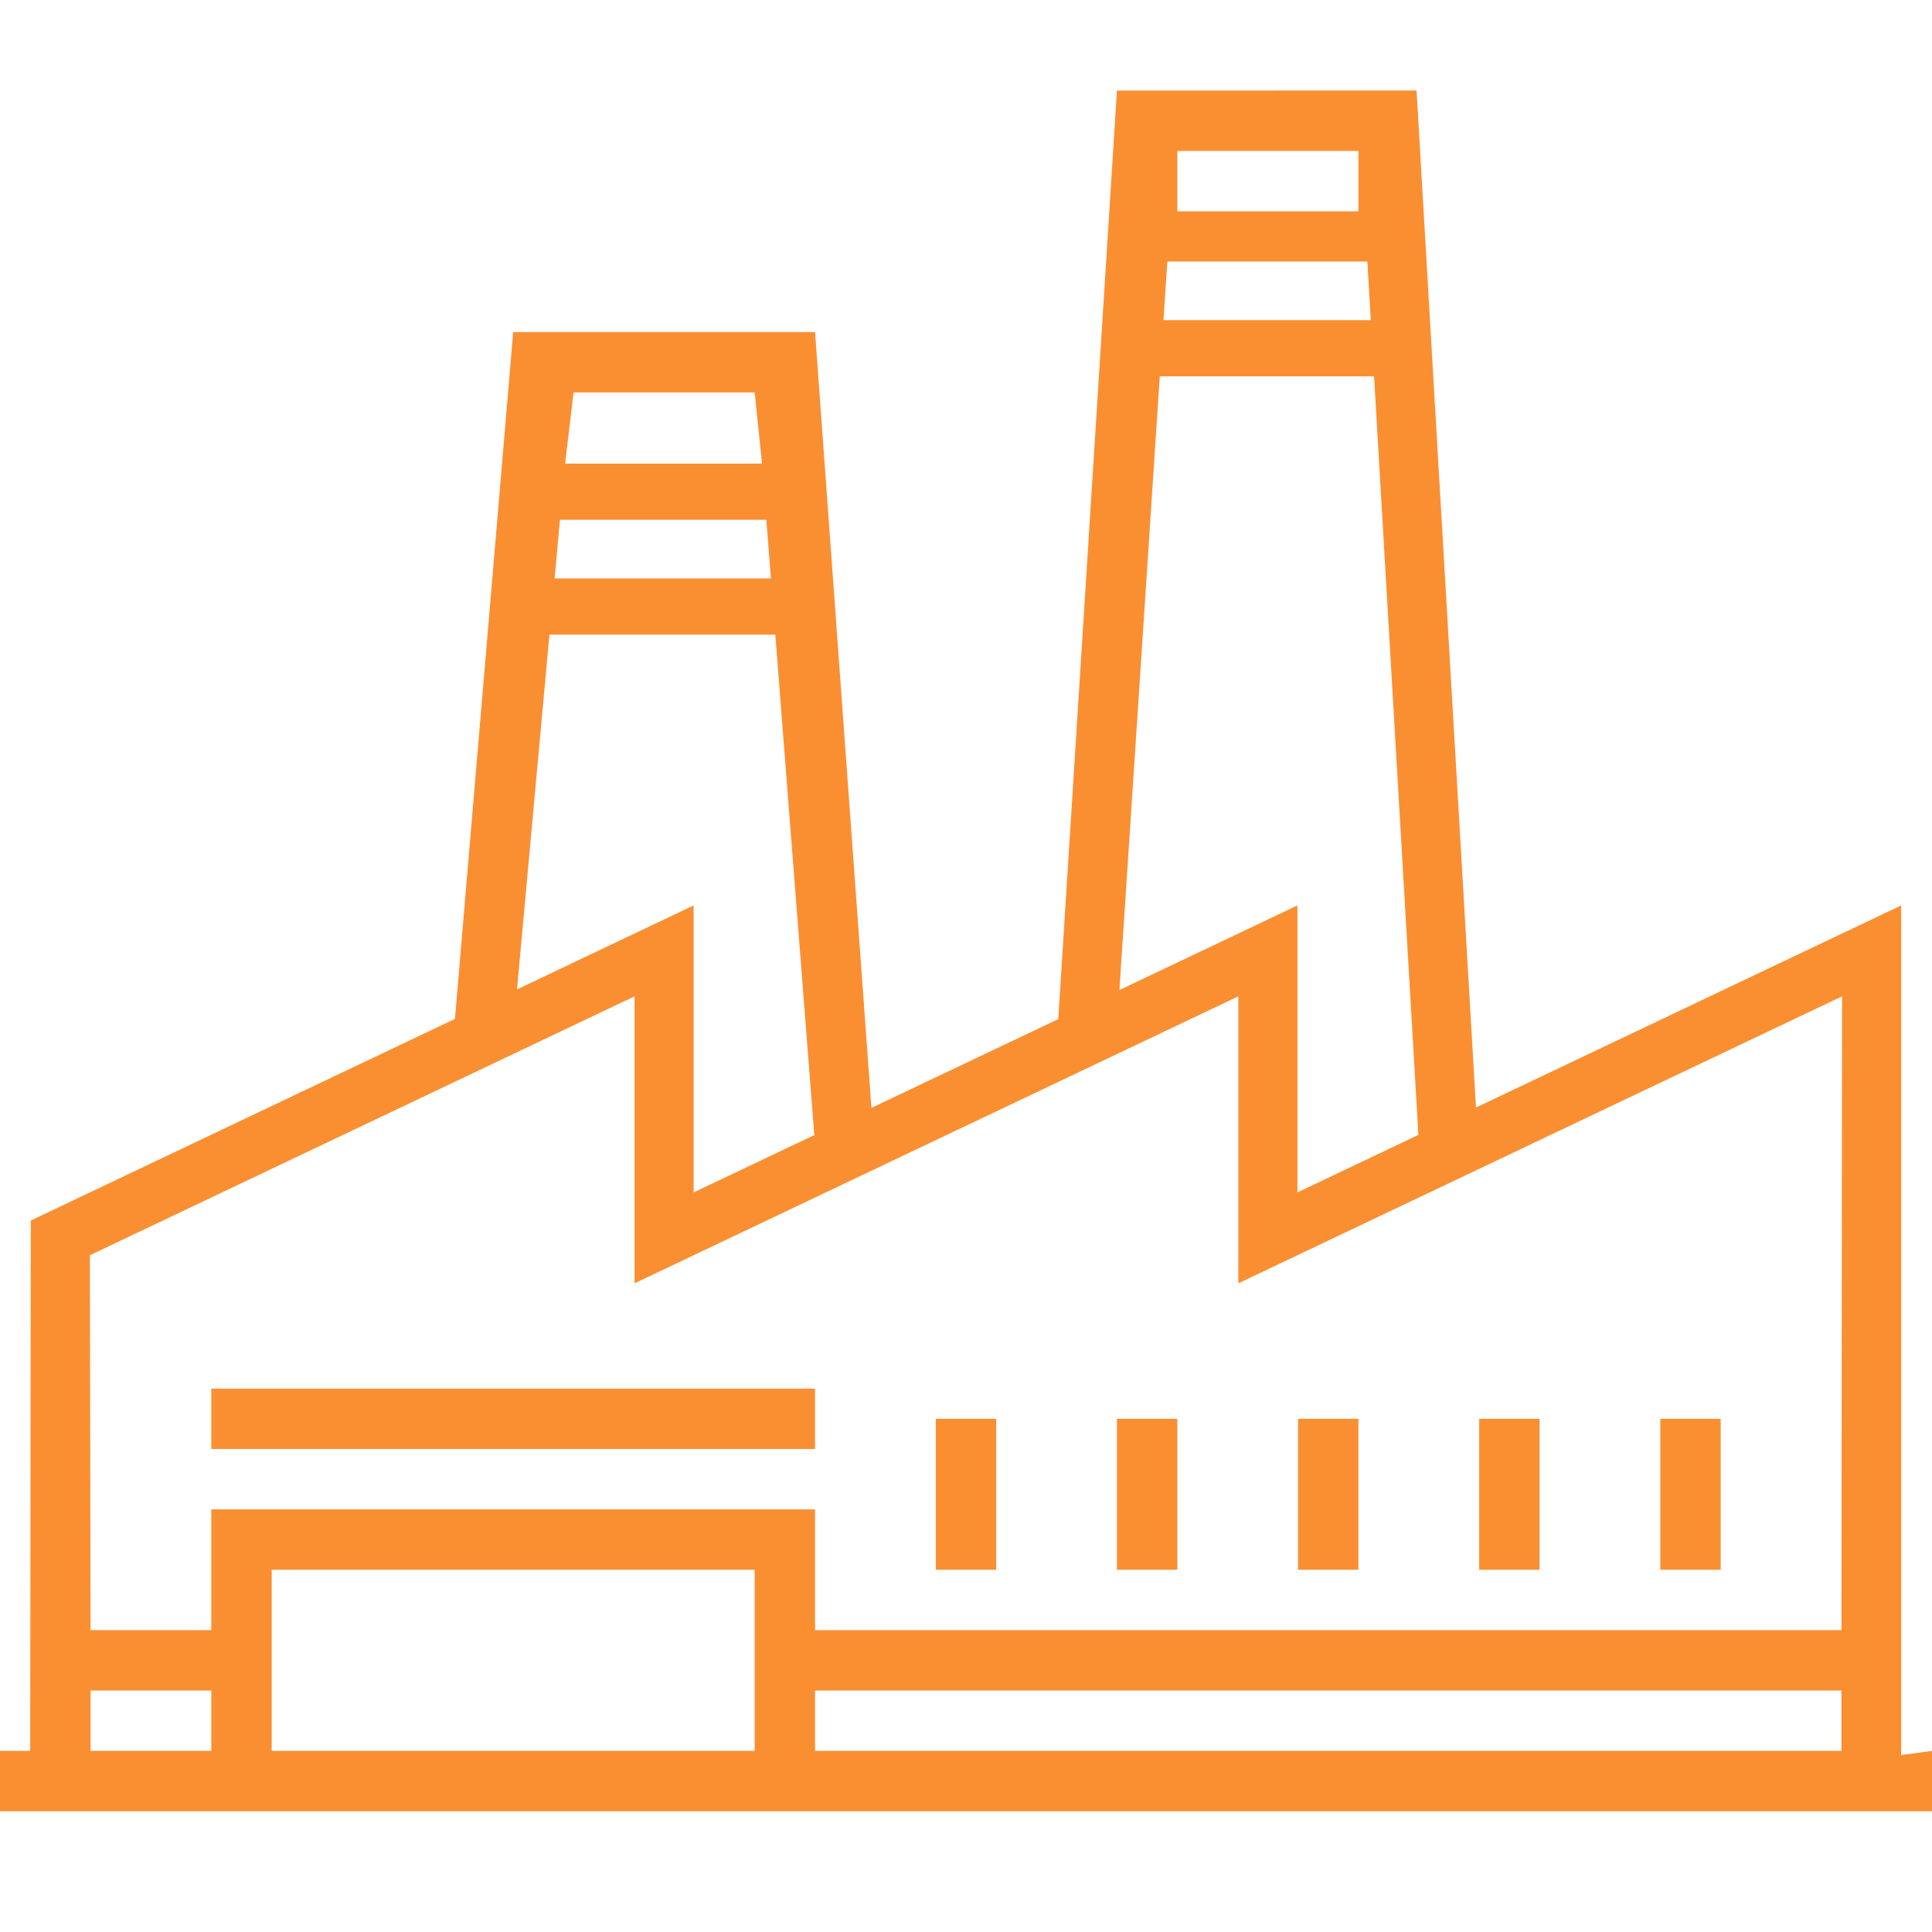 <?xml version="1.0" standalone="no"?><!DOCTYPE svg PUBLIC "-//W3C//DTD SVG 1.1//EN" "http://www.w3.org/Graphics/SVG/1.1/DTD/svg11.dtd"><svg t="1534137342497" class="icon" style="" viewBox="0 0 1024 1024" version="1.1" xmlns="http://www.w3.org/2000/svg" p-id="1814" xmlns:xlink="http://www.w3.org/1999/xlink" width="200" height="200"><defs><style type="text/css"></style></defs><path d="M-0.016 960L0 928h16l0.32-281.104 224.816-106.864L272 176h160l29.888 411.2 99.024-47.056L592 48l158.816-0.016 31.488 539.024 225.36-107.12v450.32L1024 928v32H-0.016zM432 928h544v-32H432v32zM144 928h256v-96H144v96z m-96 0h64v-32H48v32z m352-720h-96l-4.496 37.728h104.368L400 208z m6.176 67.504h-109.392l-2.848 31.072h114.672l-2.432-31.072z m4.752 60.848h-119.712l-17.2 188.048 93.632-44.512V632l63.952-30.384-20.672-265.264zM720 80h-96v32h96V80z m4.736 58.608H618.72l-2.064 31.072h109.888l-1.808-31.072z m3.552 60.848h-113.584l-21.376 325.28 94.336-44.848V632l64.112-30.48-23.488-402.064z m-71.952 480.736v-152.112L336.32 680.192v-152.112L47.648 665.296 48 864h64v-64h320v64h544l0.336-335.92-320 152.112zM880 752h32v80h-32v-80z m-96 0h32v80h-32v-80z m-96 0h32v80h-32v-80z m-96 0h32v80h-32v-80z m-96 0h32v80h-32v-80zM112 736h320v32H112v-32z" fill="#FA8F32" p-id="1815"></path></svg>